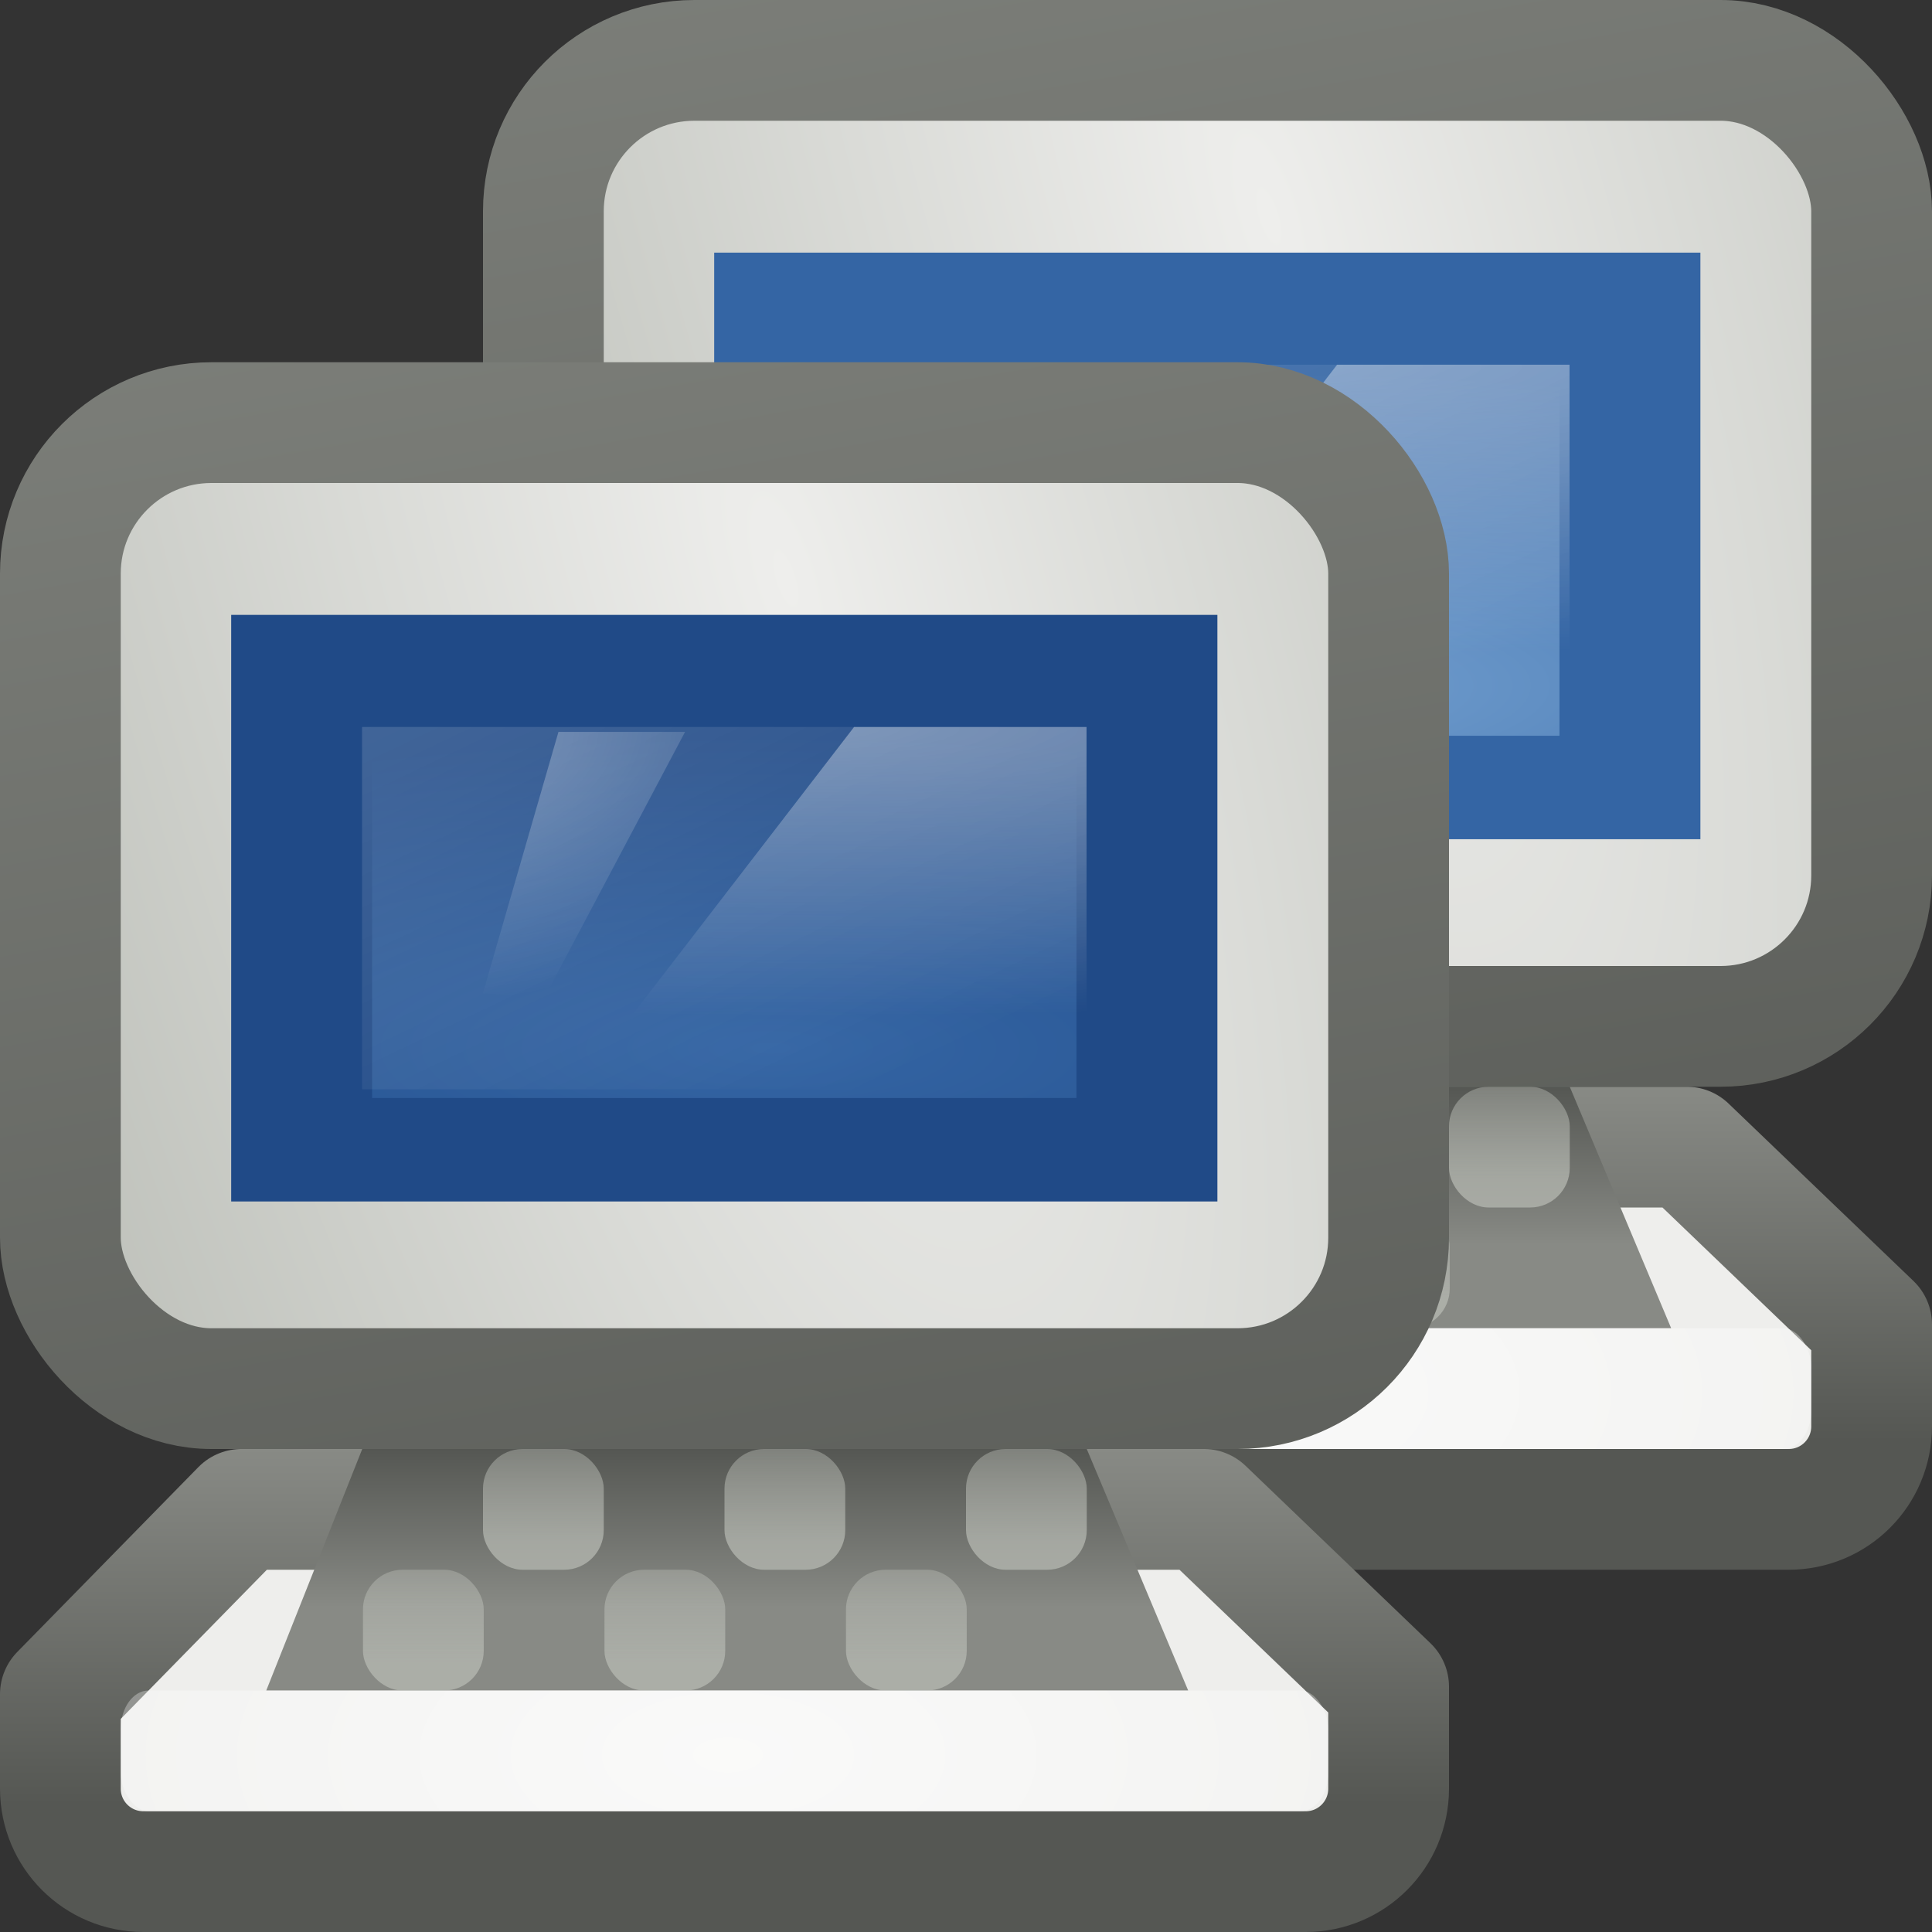 <svg xmlns="http://www.w3.org/2000/svg" xmlns:svg="http://www.w3.org/2000/svg" xmlns:xlink="http://www.w3.org/1999/xlink" id="svg7435" width="16" height="16"><rect width="100%" height="100%" fill="#333333" stroke="none"/><defs id="defs7437"><radialGradient id="radialGradient7855" cx="326.021" cy="58" r="12.5" fx="326.021" fy="58" gradientTransform="matrix(-0.431,2.0833991e-7,2.0986547e-2,-0.338,445.974,242.25)" gradientUnits="userSpaceOnUse" xlink:href="#linearGradient4788-7"/><radialGradient id="radialGradient7853" cx="327.5" cy="58" r="12.5" fx="327.5" fy="58" gradientTransform="matrix(1.669,0,0,0.35,-235.309,202.304)" gradientUnits="userSpaceOnUse" xlink:href="#linearGradient4788"/><linearGradient id="linearGradient7851" x1="88" x2="178" y1="44.5" y2="202.5" gradientTransform="matrix(3.8928393e-2,0,0,4.4481013e-2,304.637,219.378)" gradientUnits="userSpaceOnUse" xlink:href="#linearGradient5687"/><linearGradient id="linearGradient8627"><stop id="stop8629" offset="0" stop-color="#3465a4" stop-opacity="1"/><stop id="stop8631" offset="1" stop-color="#204a87" stop-opacity="1"/></linearGradient><radialGradient id="radialGradient7849" cx="24.006" cy="37.922" r="19" fx="24.006" fy="37.922" gradientTransform="matrix(0.652,0,0,0.251,295.265,217.949)" gradientUnits="userSpaceOnUse" xlink:href="#linearGradient8627"/><linearGradient id="linearGradient7847" x1="317.924" x2="298.349" y1="92.351" y2="-18.469" gradientTransform="matrix(0.334,0,0,0.334,-98.756,-14.691)" gradientUnits="userSpaceOnUse" xlink:href="#linearGradient5538"/><radialGradient id="radialGradient7845" cx="314.213" cy="56.925" r="23" fx="314.213" fy="56.925" gradientTransform="matrix(0.309,1.028,-0.341,9.1276594e-2,-71.175,-323.418)" gradientUnits="userSpaceOnUse" xlink:href="#linearGradient4654"/><linearGradient id="linearGradient7843" x1="307.79" x2="307.79" y1="232.765" y2="230.836" gradientTransform="matrix(1,0,0,1,-297.994,-220)" gradientUnits="userSpaceOnUse" xlink:href="#linearGradient4141"/><linearGradient id="linearGradient7841" x1="307.79" x2="307.79" y1="232.765" y2="230.836" gradientTransform="matrix(1,0,0,1,-299.994,-220)" gradientUnits="userSpaceOnUse" xlink:href="#linearGradient4141"/><linearGradient id="linearGradient7839" x1="307.79" x2="307.79" y1="232.765" y2="230.836" gradientTransform="matrix(1,0,0,1,-301.994,-220)" gradientUnits="userSpaceOnUse" xlink:href="#linearGradient4141"/><radialGradient id="radialGradient7837" cx="311" cy="233.5" r="7" fx="311" fy="233.5" gradientTransform="matrix(1.283,3.2728276e-6,-8.3673467e-7,0.643,-392.983,-135.608)" gradientUnits="userSpaceOnUse" xlink:href="#linearGradient4158"/><linearGradient id="linearGradient7833" x1="307.79" x2="307.79" y1="232.765" y2="230.836" gradientUnits="userSpaceOnUse" xlink:href="#linearGradient4141"/><linearGradient id="linearGradient7831" x1="307.79" x2="307.79" y1="232.765" y2="230.836" gradientUnits="userSpaceOnUse" xlink:href="#linearGradient4141"/><linearGradient id="linearGradient7829" x1="307.79" x2="307.79" y1="232.765" y2="230.836" gradientUnits="userSpaceOnUse" xlink:href="#linearGradient4141"/><linearGradient id="linearGradient7835" x1="307.79" x2="307.79" y1="232.765" y2="230.836" gradientUnits="userSpaceOnUse" xlink:href="#linearGradient4141"/><linearGradient id="linearGradient7827" x1="308.875" x2="308.875" y1="230.999" y2="232.313" gradientTransform="matrix(0.833,0,0,1,-251.162,-219)" gradientUnits="userSpaceOnUse" xlink:href="#linearGradient4073"/><linearGradient id="linearGradient7825" x1="307.438" x2="307.438" y1="233.938" y2="231" gradientTransform="translate(-303,-219)" gradientUnits="userSpaceOnUse" xlink:href="#linearGradient4054"/><linearGradient id="linearGradient4788-7"><stop id="stop4790-8" offset="0" stop-color="#fff" stop-opacity="1"/><stop id="stop4792-6" offset="1" stop-color="#fff" stop-opacity="0"/></linearGradient><radialGradient id="radialGradient7777" cx="326.021" cy="58" r="12.5" fx="326.021" fy="58" gradientTransform="matrix(-0.431,2.0833991e-7,2.0986547e-2,-0.338,445.974,242.25)" gradientUnits="userSpaceOnUse" xlink:href="#linearGradient4788-7"/><linearGradient id="linearGradient4788"><stop id="stop4790" offset="0" stop-color="#fff" stop-opacity="1"/><stop id="stop4792" offset="1" stop-color="#fff" stop-opacity="0"/></linearGradient><radialGradient id="radialGradient7775" cx="327.5" cy="58" r="12.5" fx="327.5" fy="58" gradientTransform="matrix(1.669,0,0,0.35,-235.309,202.304)" gradientUnits="userSpaceOnUse" xlink:href="#linearGradient4788"/><linearGradient id="linearGradient5687"><stop id="stop5689" offset="0" stop-color="#fff" stop-opacity="1"/><stop id="stop5691" offset="1" stop-color="#fff" stop-opacity="0"/></linearGradient><linearGradient id="linearGradient7773" x1="88" x2="178" y1="44.5" y2="202.5" gradientTransform="matrix(3.8928393e-2,0,0,4.4481013e-2,304.637,219.378)" gradientUnits="userSpaceOnUse" xlink:href="#linearGradient5687"/><linearGradient id="linearGradient8633"><stop id="stop8635" offset="0" stop-color="#729fcf" stop-opacity="1"/><stop id="stop8637" offset="1" stop-color="#3465a4" stop-opacity="1"/></linearGradient><radialGradient id="radialGradient7771" cx="24.006" cy="37.922" r="19" fx="24.006" fy="37.922" gradientTransform="matrix(0.652,0,0,0.251,295.265,217.949)" gradientUnits="userSpaceOnUse" xlink:href="#linearGradient8633"/><linearGradient id="linearGradient5538"><stop id="stop5540" offset="0" stop-color="#555753" stop-opacity="1"/><stop id="stop5542" offset="1" stop-color="#babdb6" stop-opacity="1"/></linearGradient><linearGradient id="linearGradient7769" x1="317.924" x2="298.349" y1="92.351" y2="-18.469" gradientTransform="matrix(0.334,0,0,0.334,-94.756,-17.691)" gradientUnits="userSpaceOnUse" xlink:href="#linearGradient5538"/><linearGradient id="linearGradient4654"><stop id="stop4656" offset="0" stop-color="#eeeeec" stop-opacity="1"/><stop id="stop4658" offset="1" stop-color="#babdb6" stop-opacity="1"/></linearGradient><radialGradient id="radialGradient7767" cx="314.213" cy="56.925" r="23" fx="314.213" fy="56.925" gradientTransform="matrix(0.309,1.028,-0.341,9.1276594e-2,-67.175,-326.418)" gradientUnits="userSpaceOnUse" xlink:href="#linearGradient4654"/><linearGradient id="linearGradient7765" x1="307.79" x2="307.79" y1="232.765" y2="230.836" gradientTransform="matrix(1,0,0,1,-293.994,-223)" gradientUnits="userSpaceOnUse" xlink:href="#linearGradient4141"/><linearGradient id="linearGradient7763" x1="307.79" x2="307.79" y1="232.765" y2="230.836" gradientTransform="matrix(1,0,0,1,-295.994,-223)" gradientUnits="userSpaceOnUse" xlink:href="#linearGradient4141"/><linearGradient id="linearGradient7761" x1="307.79" x2="307.79" y1="232.765" y2="230.836" gradientTransform="matrix(1,0,0,1,-297.994,-223)" gradientUnits="userSpaceOnUse" xlink:href="#linearGradient4141"/><linearGradient id="linearGradient4158"><stop id="stop4160" offset="0" stop-color="#fff" stop-opacity="1"/><stop id="stop4162" offset="1" stop-color="#fff" stop-opacity="0"/></linearGradient><radialGradient id="radialGradient7759" cx="311" cy="233.5" r="7" fx="311" fy="233.5" gradientTransform="matrix(1.283,3.2728276e-6,-8.3673467e-7,0.643,-388.983,-138.608)" gradientUnits="userSpaceOnUse" xlink:href="#linearGradient4158"/><linearGradient id="linearGradient7755" x1="307.79" x2="307.79" y1="232.765" y2="230.836" gradientUnits="userSpaceOnUse" xlink:href="#linearGradient4141"/><linearGradient id="linearGradient7753" x1="307.79" x2="307.79" y1="232.765" y2="230.836" gradientUnits="userSpaceOnUse" xlink:href="#linearGradient4141"/><linearGradient id="linearGradient7751" x1="307.79" x2="307.79" y1="232.765" y2="230.836" gradientUnits="userSpaceOnUse" xlink:href="#linearGradient4141"/><linearGradient id="linearGradient4141"><stop id="stop4143" offset="0" stop-color="#babdb6" stop-opacity="1"/><stop id="stop4145" offset="1" stop-color="#babdb6" stop-opacity="0"/></linearGradient><linearGradient id="linearGradient7757" x1="307.79" x2="307.79" y1="232.765" y2="230.836" gradientUnits="userSpaceOnUse" xlink:href="#linearGradient4141"/><linearGradient id="linearGradient4073"><stop id="stop4075" offset="0" stop-color="#555753" stop-opacity="1"/><stop id="stop4077" offset="1" stop-color="#888a85" stop-opacity="1"/></linearGradient><linearGradient id="linearGradient7749" x1="308.875" x2="308.875" y1="230.999" y2="232.313" gradientTransform="matrix(0.833,0,0,1,-247.162,-222)" gradientUnits="userSpaceOnUse" xlink:href="#linearGradient4073"/><linearGradient id="linearGradient4054"><stop id="stop4056" offset="0" stop-color="#555753" stop-opacity="1"/><stop id="stop4058" offset="1" stop-color="#888a85" stop-opacity="1"/></linearGradient><linearGradient id="linearGradient7747" x1="307.438" x2="307.438" y1="233.938" y2="231" gradientTransform="translate(-299,-222)" gradientUnits="userSpaceOnUse" xlink:href="#linearGradient4054"/></defs><g id="layer1"><path id="path10814" fill="#eeeeec" fill-opacity="1" stroke="url(#linearGradient7747)" stroke-dashoffset=".361" stroke-linecap="round" stroke-linejoin="round" stroke-miterlimit="4" stroke-opacity="1" stroke-width="1" d="M 6,9.5 L 13.969,9.5 L 15.5,10.969 L 15.5,11.812 C 15.5,12.193 15.193,12.5 14.813,12.5 L 5.188,12.5 C 4.807,12.5 4.5,12.193 4.5,11.812 L 4.5,11.031 L 6,9.5 z" display="inline" enable-background="new"/><path id="path10816" fill="url(#linearGradient7749)" fill-opacity="1" stroke="none" stroke-dashoffset=".361" stroke-linecap="round" stroke-linejoin="round" stroke-miterlimit="4" stroke-opacity="1" stroke-width="1" d="M 7,9 L 13,9 L 13.84,11 L 6.205,11 L 7,9 z" display="inline" enable-background="new"/><g id="g10818" fill="url(#linearGradient7757)" fill-opacity="1" display="inline" opacity=".699" transform="matrix(1,0,0,1,-298.994,-222)"><rect id="rect10820" width="1" height="1" x="306" y="232" fill="url(#linearGradient7751)" fill-opacity="1" stroke="none" stroke-dasharray="none" stroke-dashoffset=".361" stroke-linecap="round" stroke-linejoin="round" stroke-miterlimit="4" stroke-opacity="1" stroke-width="1" rx=".328" ry=".328"/><rect id="rect10822" width="1" height="1" x="308" y="232" fill="url(#linearGradient7753)" fill-opacity="1" stroke="none" stroke-dasharray="none" stroke-dashoffset=".361" stroke-linecap="round" stroke-linejoin="round" stroke-miterlimit="4" stroke-opacity="1" stroke-width="1" display="inline" enable-background="new" rx=".328" ry=".328"/><rect id="rect10824" width="1" height="1" x="310" y="232" fill="url(#linearGradient7755)" fill-opacity="1" stroke="none" stroke-dasharray="none" stroke-dashoffset=".361" stroke-linecap="round" stroke-linejoin="round" stroke-miterlimit="4" stroke-opacity="1" stroke-width="1" display="inline" enable-background="new" rx=".328" ry=".328"/></g><rect id="rect10826" width="10" height="1" x="5" y="11" fill="url(#radialGradient7759)" fill-opacity="1" stroke="none" stroke-dasharray="none" stroke-dashoffset=".361" stroke-linecap="round" stroke-linejoin="round" stroke-miterlimit="4" stroke-opacity="1" stroke-width="1" display="inline" enable-background="new" opacity=".699" rx=".231" ry=".318"/><rect id="rect10828" width="1" height="1" x="8" y="9" fill="url(#linearGradient7761)" fill-opacity="1" stroke="none" stroke-dasharray="none" stroke-dashoffset=".361" stroke-linecap="round" stroke-linejoin="round" stroke-miterlimit="4" stroke-opacity="1" stroke-width="1" display="inline" enable-background="new" opacity=".699" rx=".328" ry=".328"/><rect id="rect10830" width="1" height="1" x="10" y="9" fill="url(#linearGradient7763)" fill-opacity="1" stroke="none" stroke-dasharray="none" stroke-dashoffset=".361" stroke-linecap="round" stroke-linejoin="round" stroke-miterlimit="4" stroke-opacity="1" stroke-width="1" display="inline" enable-background="new" opacity=".699" rx=".328" ry=".328"/><rect id="rect10832" width="1" height="1" x="12" y="9" fill="url(#linearGradient7765)" fill-opacity="1" stroke="none" stroke-dasharray="none" stroke-dashoffset=".361" stroke-linecap="round" stroke-linejoin="round" stroke-miterlimit="4" stroke-opacity="1" stroke-width="1" display="inline" enable-background="new" opacity=".699" rx=".328" ry=".328"/><rect id="rect8833" width="11" height="8" x="4.5" y=".5" fill="url(#radialGradient7767)" fill-opacity="1" stroke="url(#linearGradient7769)" stroke-dasharray="none" stroke-dashoffset=".5" stroke-linecap="round" stroke-linejoin="round" stroke-miterlimit="4" stroke-opacity="1" stroke-width="1" display="inline" enable-background="new" rx="1.251" ry="1.25"/><g id="g8835" display="inline" transform="matrix(0.741,0,0,0.544,-220.007,-118.063)"><rect id="rect8837" width="9.447" height="7.355" x="305.675" y="221.661" fill="url(#radialGradient7771)" fill-opacity="1" fill-rule="evenodd" stroke="#3465a4" stroke-dasharray="none" stroke-linecap="butt" stroke-linejoin="miter" stroke-miterlimit="4" stroke-opacity="1" stroke-width="1.575" display="inline" enable-background="new"/><rect id="rect8839" width="8.097" height="5.516" x="306.35" y="222.58" fill="url(#linearGradient7773)" fill-opacity="1" fill-rule="evenodd" stroke="none" stroke-linecap="butt" stroke-linejoin="miter" stroke-opacity="1" stroke-width=".198" display="inline" enable-background="new" opacity=".15"/><g id="g8841"><path id="path8843" fill="url(#radialGradient7775)" fill-opacity="1" stroke="none" stroke-dashoffset=".5" stroke-linecap="round" stroke-linejoin="round" stroke-miterlimit="4" stroke-opacity="1" stroke-width="1" d="M 311.849,222.58 L 314.447,222.58 L 314.447,228.096 L 308.73,228.096 L 311.849,222.58 z" display="inline" enable-background="new" opacity=".37"/><path id="path8845" fill="url(#radialGradient7777)" fill-opacity="1" stroke="none" d="M 308.545,222.655 L 309.96,222.655 L 308.395,226.681 L 307.7,226.636 L 308.545,222.655 L 308.545,222.655 z" display="inline" enable-background="new" opacity=".389"/></g></g><path id="path7791" fill="#eeeeec" fill-opacity="1" stroke="url(#linearGradient7825)" stroke-dashoffset=".361" stroke-linecap="round" stroke-linejoin="round" stroke-miterlimit="4" stroke-opacity="1" stroke-width="1" d="M 2,12.5 L 9.969,12.5 L 11.5,13.969 L 11.5,14.812 C 11.5,15.193 11.193,15.5 10.813,15.5 L 1.188,15.5 C 0.807,15.5 0.5,15.193 0.5,14.812 L 0.5,14.031 L 2,12.5 z" display="inline" enable-background="new"/><path id="path7793" fill="url(#linearGradient7827)" fill-opacity="1" stroke="none" stroke-dashoffset=".361" stroke-linecap="round" stroke-linejoin="round" stroke-miterlimit="4" stroke-opacity="1" stroke-width="1" d="M 3,12 L 9,12 L 9.84,14 L 2.205,14 L 3,12 z" display="inline" enable-background="new"/><g id="g7795" fill="url(#linearGradient7835)" fill-opacity="1" display="inline" opacity=".699" transform="matrix(1,0,0,1,-302.994,-219)"><rect id="rect7797" width="1" height="1" x="306" y="232" fill="url(#linearGradient7829)" fill-opacity="1" stroke="none" stroke-dasharray="none" stroke-dashoffset=".361" stroke-linecap="round" stroke-linejoin="round" stroke-miterlimit="4" stroke-opacity="1" stroke-width="1" rx=".328" ry=".328"/><rect id="rect7799" width="1" height="1" x="308" y="232" fill="url(#linearGradient7831)" fill-opacity="1" stroke="none" stroke-dasharray="none" stroke-dashoffset=".361" stroke-linecap="round" stroke-linejoin="round" stroke-miterlimit="4" stroke-opacity="1" stroke-width="1" display="inline" enable-background="new" rx=".328" ry=".328"/><rect id="rect7801" width="1" height="1" x="310" y="232" fill="url(#linearGradient7833)" fill-opacity="1" stroke="none" stroke-dasharray="none" stroke-dashoffset=".361" stroke-linecap="round" stroke-linejoin="round" stroke-miterlimit="4" stroke-opacity="1" stroke-width="1" display="inline" enable-background="new" rx=".328" ry=".328"/></g><rect id="rect7803" width="10" height="1" x="1" y="14" fill="url(#radialGradient7837)" fill-opacity="1" stroke="none" stroke-dasharray="none" stroke-dashoffset=".361" stroke-linecap="round" stroke-linejoin="round" stroke-miterlimit="4" stroke-opacity="1" stroke-width="1" display="inline" enable-background="new" opacity=".699" rx=".231" ry=".318"/><rect id="rect7805" width="1" height="1" x="4" y="12" fill="url(#linearGradient7839)" fill-opacity="1" stroke="none" stroke-dasharray="none" stroke-dashoffset=".361" stroke-linecap="round" stroke-linejoin="round" stroke-miterlimit="4" stroke-opacity="1" stroke-width="1" display="inline" enable-background="new" opacity=".699" rx=".328" ry=".328"/><rect id="rect7807" width="1" height="1" x="6" y="12" fill="url(#linearGradient7841)" fill-opacity="1" stroke="none" stroke-dasharray="none" stroke-dashoffset=".361" stroke-linecap="round" stroke-linejoin="round" stroke-miterlimit="4" stroke-opacity="1" stroke-width="1" display="inline" enable-background="new" opacity=".699" rx=".328" ry=".328"/><rect id="rect7809" width="1" height="1" x="8" y="12" fill="url(#linearGradient7843)" fill-opacity="1" stroke="none" stroke-dasharray="none" stroke-dashoffset=".361" stroke-linecap="round" stroke-linejoin="round" stroke-miterlimit="4" stroke-opacity="1" stroke-width="1" display="inline" enable-background="new" opacity=".699" rx=".328" ry=".328"/><rect id="rect7811" width="11" height="8" x=".5" y="3.5" fill="url(#radialGradient7845)" fill-opacity="1" stroke="url(#linearGradient7847)" stroke-dasharray="none" stroke-dashoffset=".5" stroke-linecap="round" stroke-linejoin="round" stroke-miterlimit="4" stroke-opacity="1" stroke-width="1" display="inline" enable-background="new" rx="1.251" ry="1.25"/><g id="g7813" display="inline" transform="matrix(0.741,0,0,0.544,-224.007,-115.063)"><rect id="rect7815" width="9.447" height="7.355" x="305.675" y="221.661" fill="url(#radialGradient7849)" fill-opacity="1" fill-rule="evenodd" stroke="#204a87" stroke-dasharray="none" stroke-linecap="butt" stroke-linejoin="miter" stroke-miterlimit="4" stroke-opacity="1" stroke-width="1.575" display="inline" enable-background="new"/><rect id="rect7817" width="8.097" height="5.516" x="306.35" y="222.58" fill="url(#linearGradient7851)" fill-opacity="1" fill-rule="evenodd" stroke="none" stroke-linecap="butt" stroke-linejoin="miter" stroke-opacity="1" stroke-width=".198" display="inline" enable-background="new" opacity=".15"/><g id="g7819"><path id="path7821" fill="url(#radialGradient7853)" fill-opacity="1" stroke="none" stroke-dashoffset=".5" stroke-linecap="round" stroke-linejoin="round" stroke-miterlimit="4" stroke-opacity="1" stroke-width="1" d="M 311.849,222.58 L 314.447,222.58 L 314.447,228.096 L 308.73,228.096 L 311.849,222.58 z" display="inline" enable-background="new" opacity=".37"/><path id="path7823" fill="url(#radialGradient7855)" fill-opacity="1" stroke="none" d="M 308.545,222.655 L 309.96,222.655 L 308.395,226.681 L 307.7,226.636 L 308.545,222.655 L 308.545,222.655 z" display="inline" enable-background="new" opacity=".389"/></g></g></g></svg>